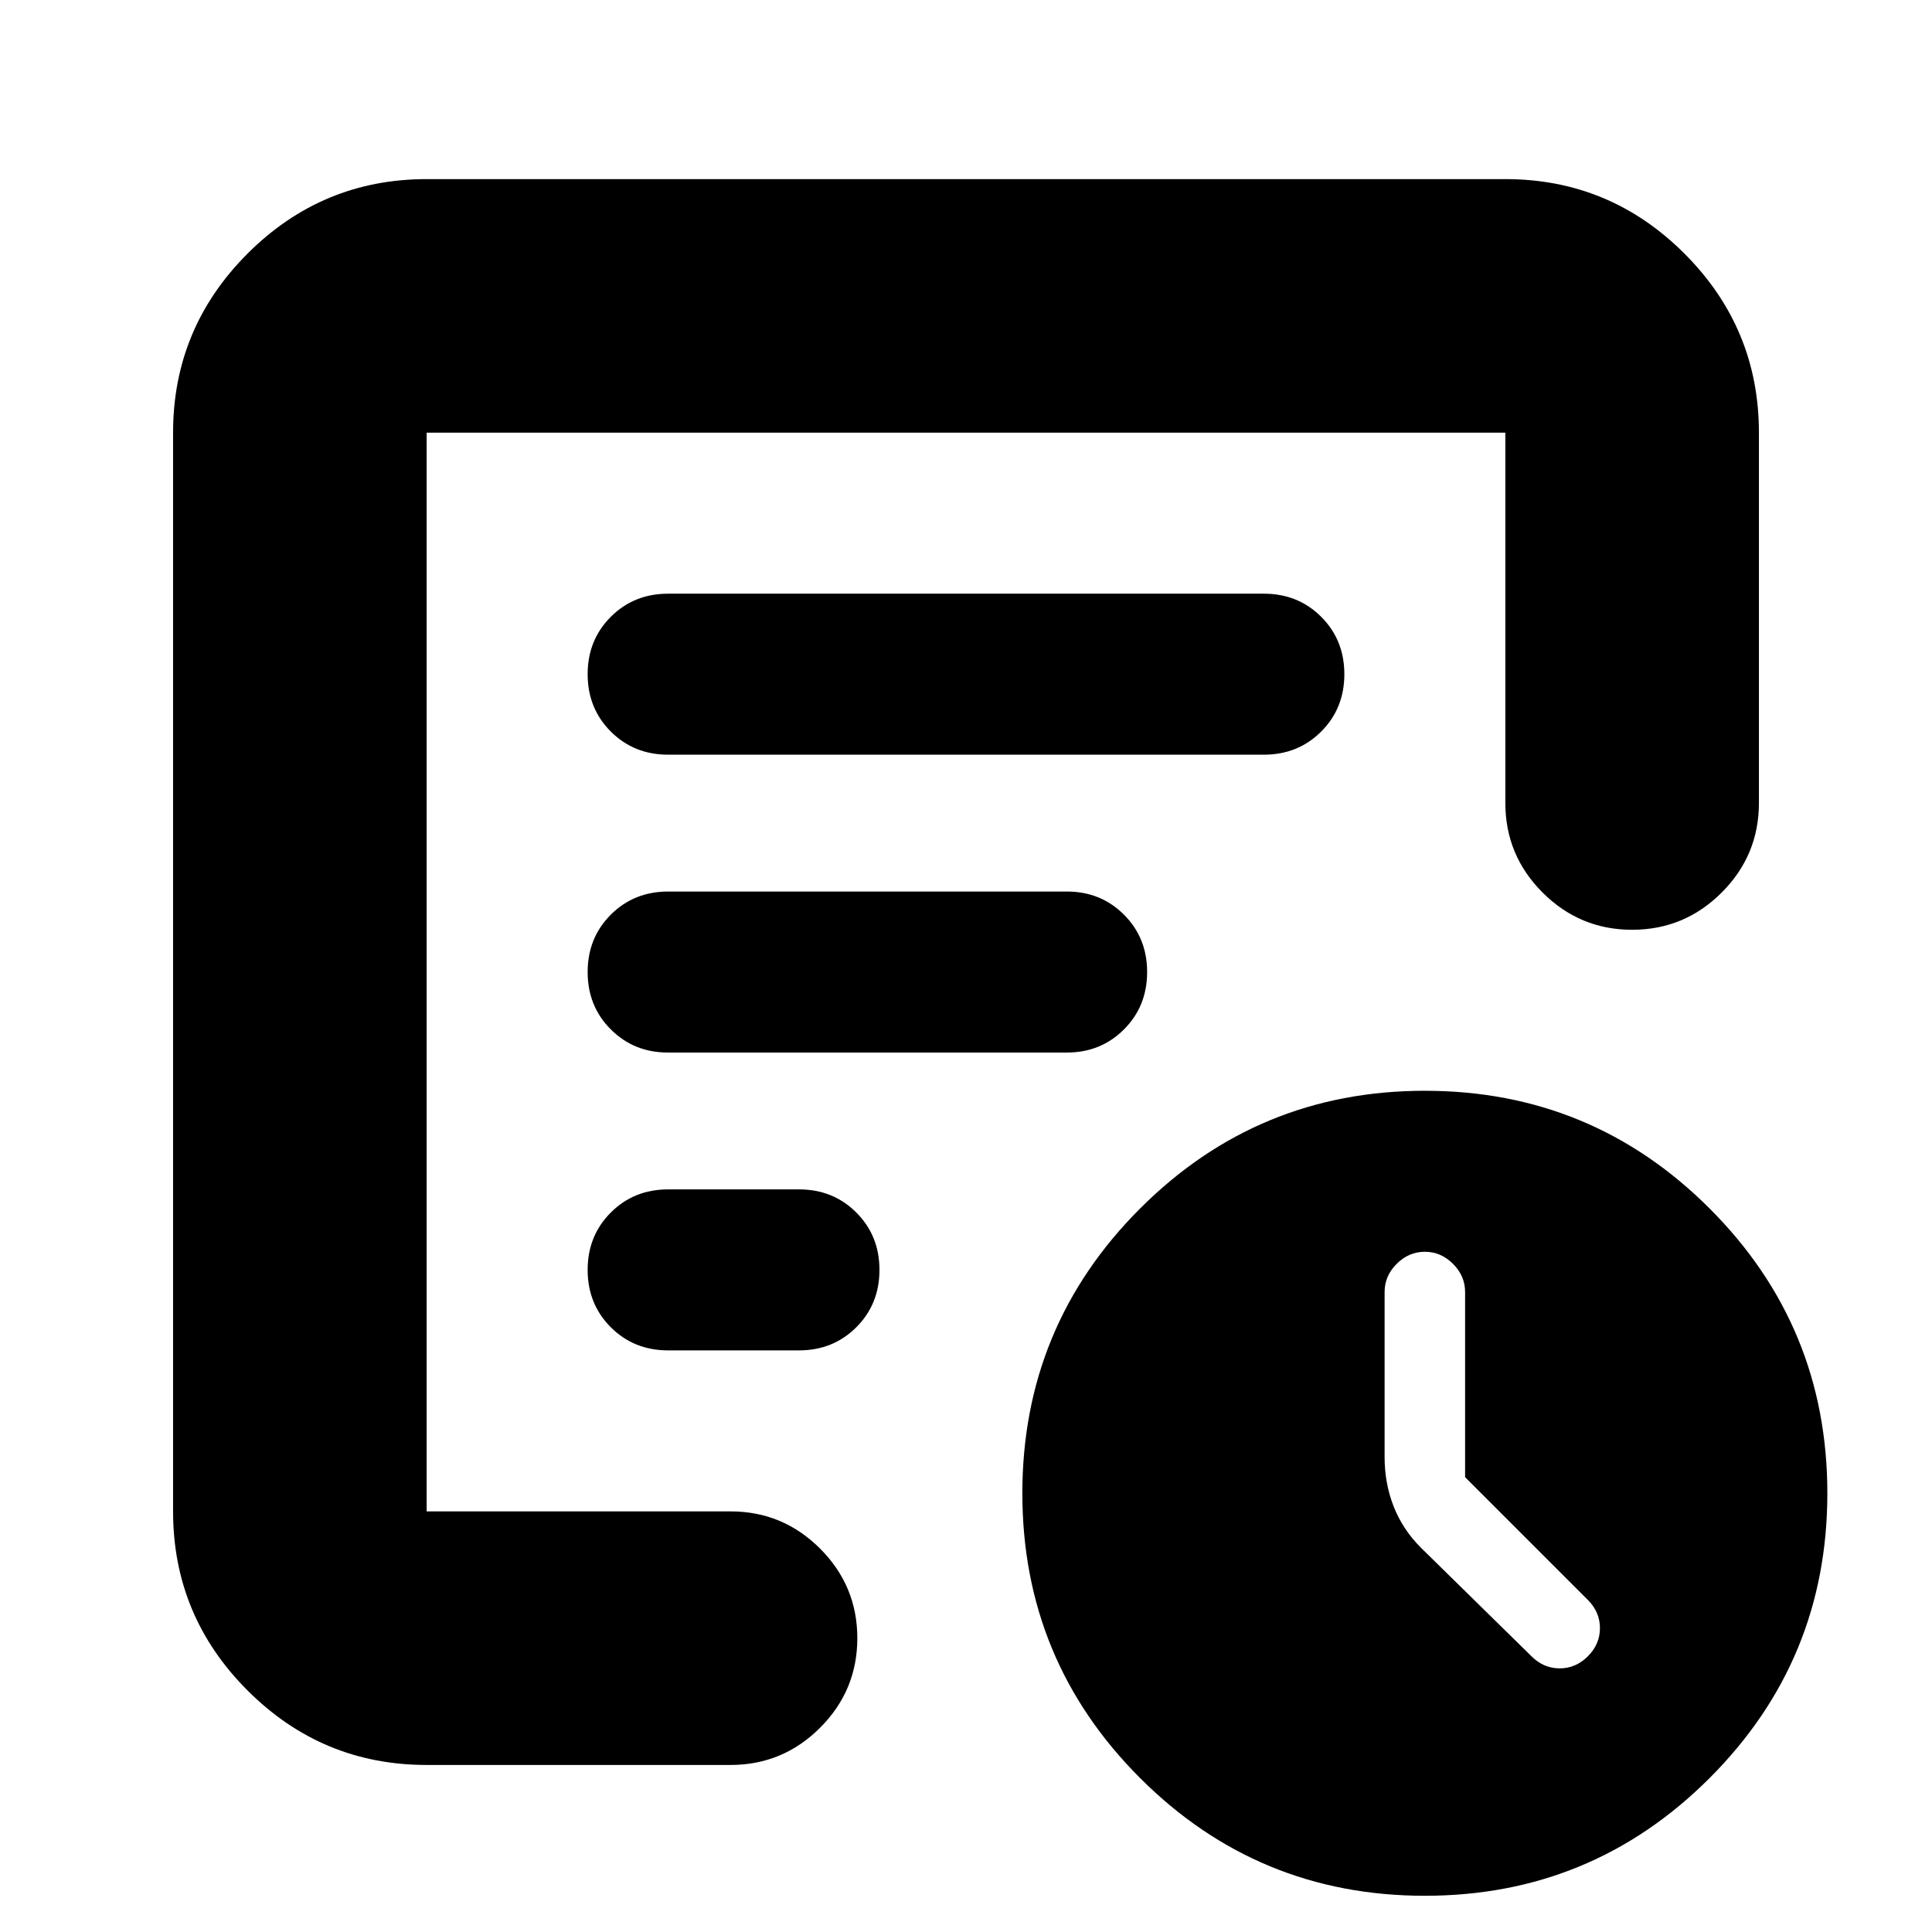 <svg xmlns="http://www.w3.org/2000/svg" height="24" viewBox="0 -960 960 960" width="24"><path d="M728-226v-92q0-8-6-14t-14-6q-8 0-14 6t-6 14v82q0 13.09 4.5 24.55Q697-200 706-191l55 54q6 6 14 6t14-6q6-6 6-14t-6-14l-61-61ZM212-83q-51.98 0-88.99-37.01T86-209v-536q0-51.97 37.01-88.99Q160.02-871 212-871h536q51.97 0 88.99 37.01Q874-796.97 874-745v184q0 26-18.5 44.5T811-498q-26 0-44.5-18.5T748-561v-184H212v536h151q26 0 44.5 18.5T426-146q0 26-18.5 44.5T363-83H212Zm0-134v8-536 250-2 280Zm80-112q0 17 11.5 28.5T332-289h65q17 0 28.5-11.5T437-329q0-17-11.5-28.5T397-369h-65q-17 0-28.5 11.5T292-329Zm0-148q0 17 11.5 28.5t28.35 11.5h198.3q16.85 0 28.35-11.5T570-477q0-17-11.5-28.5T530.16-517H332q-17 0-28.5 11.5T292-477Zm0-148q0 17 11.5 28.5T332-585h296q17 0 28.5-11.5T668-625q0-17-11.5-28.5T628-665H332q-17 0-28.5 11.5T292-625ZM708-18q-83 0-141.5-58.5T508-218q0-83 58.5-141.5T708-418q83 0 141.5 58.5T908-218q0 83-58.5 141.5T708-18Z"/></svg>